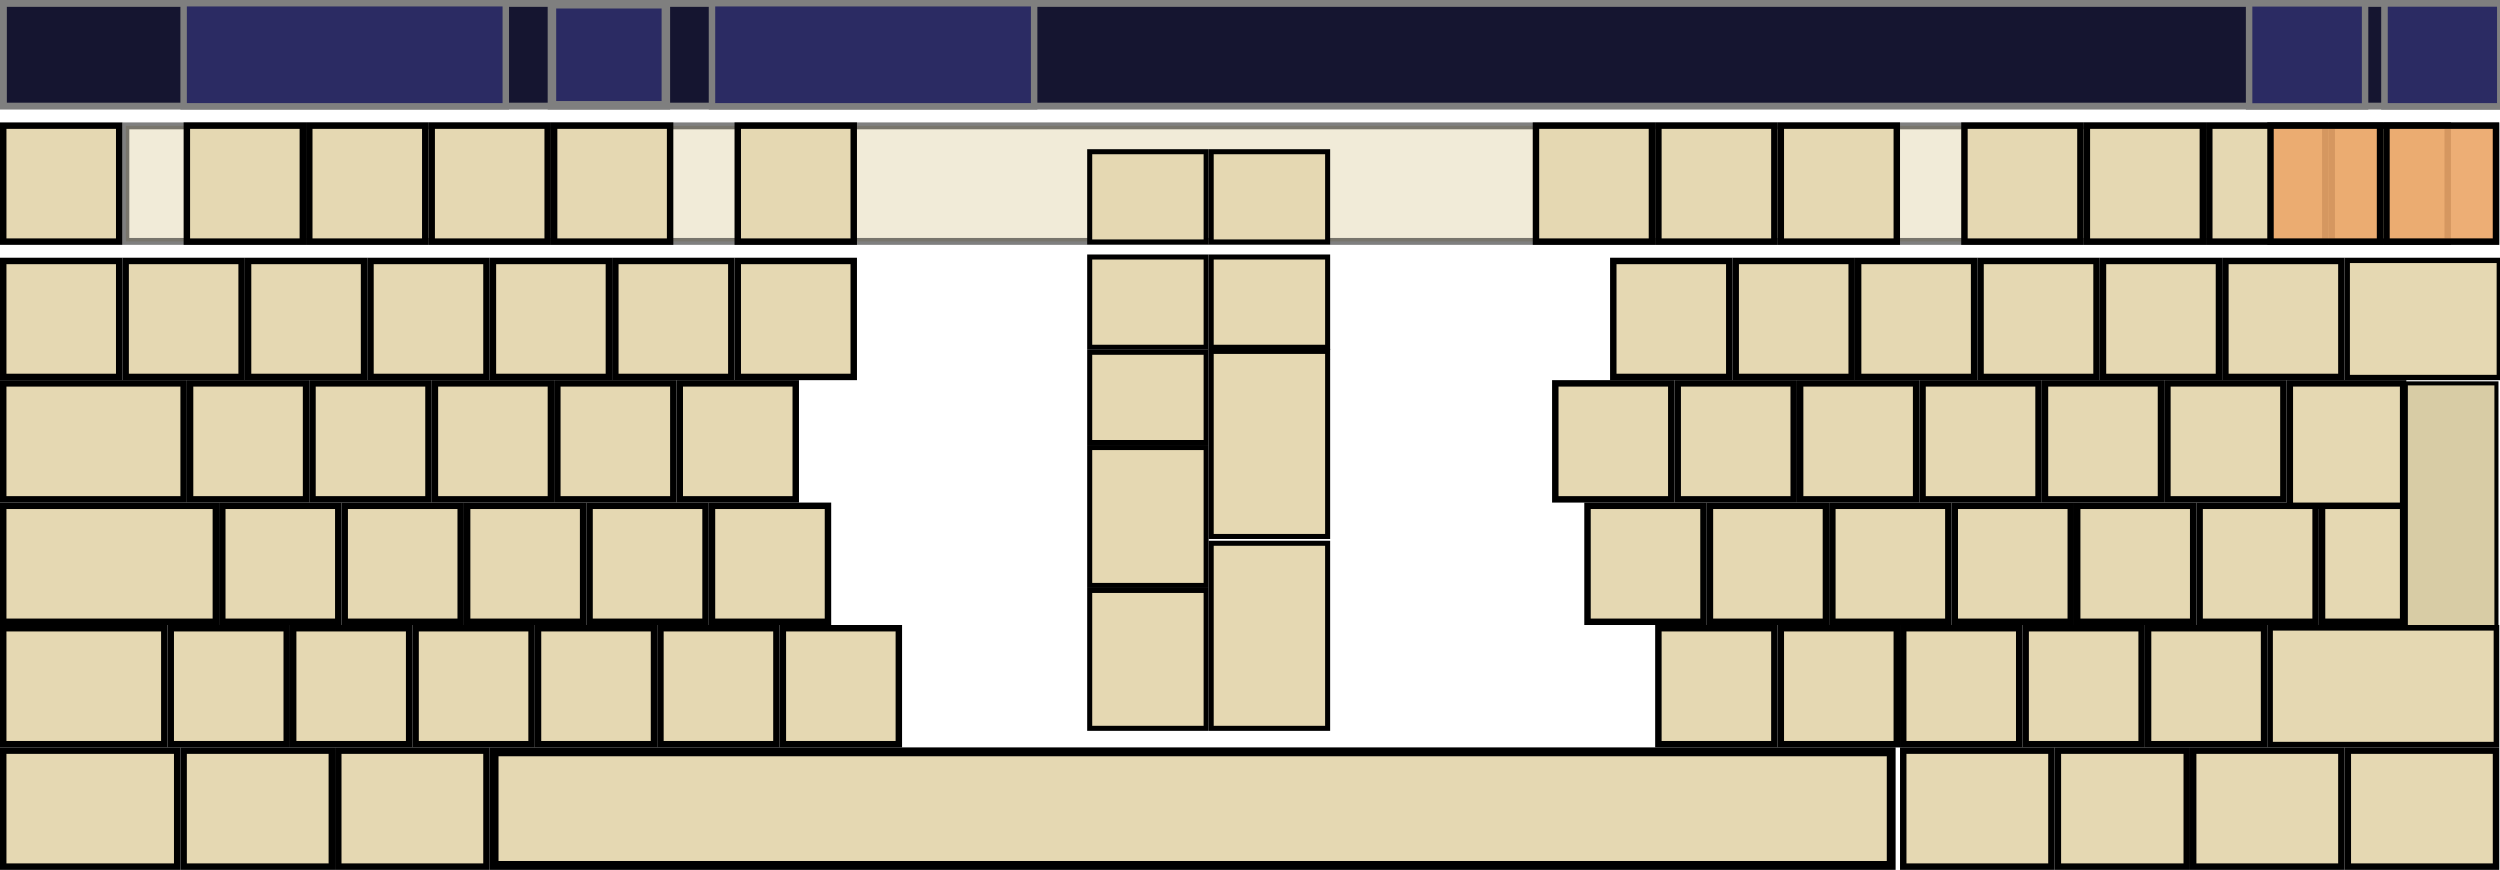 <?xml version="1.0" encoding="UTF-8" standalone="no"?>
<svg
   xmlns:dc="http://purl.org/dc/elements/1.1/"
   xmlns:cc="http://creativecommons.org/ns#"
   xmlns:rdf="http://www.w3.org/1999/02/22-rdf-syntax-ns#"
   xmlns:svg="http://www.w3.org/2000/svg"
   xmlns="http://www.w3.org/2000/svg"
   xmlns:sodipodi="http://sodipodi.sourceforge.net/DTD/sodipodi-0.dtd"
   xmlns:inkscape="http://www.inkscape.org/namespaces/inkscape"
   id="full-alpha"
   height="135"
   width="388"
   version="1.0"
   inkscape:version="0.91 r13725"
   sodipodi:docname="angles2-Alpha.svg"
   style="enable-background:new"><sodipodi:namedview
   pagecolor="#ffffff"
   bordercolor="#666666"
   borderopacity="1"
   objecttolerance="10"
   gridtolerance="10"
   guidetolerance="10"
   inkscape:pageopacity="0"
   inkscape:pageshadow="2"
   inkscape:window-width="1920"
   inkscape:window-height="745"
   id="namedview3396"
   showgrid="false"
   inkscape:snap-bbox="true"
   inkscape:bbox-nodes="true"
   inkscape:zoom="2.4"
   inkscape:cx="112.25305"
   inkscape:cy="15.677808"
   inkscape:window-x="0"
   inkscape:window-y="26"
   inkscape:window-maximized="1"
   inkscape:current-layer="full-alpha"
   inkscape:object-paths="false"
   inkscape:bbox-paths="false"
   inkscape:snap-global="true"
   inkscape:snap-nodes="true"
   inkscape:snap-bbox-edge-midpoints="false"
   inkscape:object-nodes="true"
   inkscape:snap-smooth-nodes="true"
   inkscape:snap-bbox-midpoints="false"
   showguides="true"
   inkscape:guide-bbox="true" />
<defs
   id="defs4958">
  <filter
     id="filter3145"
     color-interpolation-filters="sRGB">
    <feBlend
       id="feBlend3147"
       in2="BackgroundImage"
       mode="darken" />
  </filter>
</defs>
<rect
   id="wordlist"
   height="15.938"
   width="387.52"
   y="0.531"
   x="0.531"
   style="fill:#151530;stroke:#7f7f7f;stroke-width:1.062" />
<rect
   id="inputline"
   style="opacity:0.5;fill:#e5d8b2;fill-opacity:1;stroke:#000000;stroke-width:1.067"
   height="17.933"
   width="367.815"
   y="19.533"
   x="19.533" />
<rect
   id="AB01"
   height="18"
   width="18"
   y="97.5"
   x="45.5"
   style="fill:#e5d8b2;stroke:#000000" />
<rect
   id="AE02"
   height="18"
   width="18"
   y="40.5"
   x="38.5"
   style="fill:#e5d8b2;stroke:#000000" />
<rect
   id="AE03"
   height="18"
   width="18"
   y="40.5"
   x="57.5"
   style="fill:#e5d8b2;stroke:#000000" />
<rect
   id="AE01"
   height="18"
   width="18"
   y="40.5"
   x="19.5"
   style="fill:#e5d8b2;stroke:#000000" />
<rect
   id="AE06"
   height="18"
   width="18"
   y="40.5"
   x="114.5"
   style="fill:#e5d8b2;stroke:#000000" />
<rect
   id="AE04"
   height="18"
   width="18"
   y="40.5"
   x="76.5"
   style="fill:#e5d8b2;stroke:#000000" />
<rect
   id="AE05"
   height="18"
   width="18"
   y="40.5"
   x="95.5"
   style="fill:#e5d8b2;stroke:#000000" />
<rect
   id="AD03"
   height="18"
   width="18"
   y="59.5"
   x="67.5"
   style="fill:#e5d8b2;stroke:#000000" />
<rect
   id="AD02"
   height="18"
   width="18"
   y="59.5"
   x="48.5"
   style="fill:#e5d8b2;stroke:#000000" />
<rect
   id="AD01"
   height="18"
   width="18"
   y="59.5"
   x="29.5"
   style="fill:#e5d8b2;stroke:#000000" />
<rect
   id="AD05"
   height="18"
   width="18"
   y="59.5"
   x="105.5"
   style="fill:#e5d8b2;stroke:#000000" />
<rect
   id="AD04"
   height="18"
   width="18"
   y="59.5"
   x="86.5"
   style="fill:#e5d8b2;stroke:#000000" />
<rect
   id="LCTL"
   height="18"
   width="27"
   y="116.5"
   x="0.5"
   style="fill:#e5d8b2;stroke:#000000" />
<rect
   id="TAB"
   height="18"
   width="28"
   y="59.5"
   x="0.5"
   style="fill:#e5d8b2;stroke:#000000" />
<rect
   id="LALT"
   height="18"
   width="23"
   y="116.5"
   x="52.5"
   style="fill:#e5d8b2;stroke:#000000" />
<rect
   id="TLDE"
   height="18"
   width="18"
   y="40.5"
   x="0.5"
   style="fill:#e5d8b2;stroke:#000000" />
<rect
   id="LSGT"
   height="18"
   width="18"
   y="97.5"
   x="26.5"
   style="fill:#e5d8b2;stroke:#000000" />
<rect
   id="LFSH"
   height="18"
   width="25"
   y="97.5"
   x="0.5"
   style="fill:#e5d8b2;stroke:#000000" />
<rect
   id="CAPS"
   height="18"
   width="33"
   y="78.5"
   x="0.5"
   style="fill:#e5d8b2;stroke:#000000" />
<rect
   id="RTRN"
   style="fill:#d8cca5;stroke:#000000;stroke-width:0.632"
   height="37.934"
   width="14.066"
   y="59.5"
   x="373.382"
   ry="0" />
<rect
   id="AC04"
   height="18"
   width="18"
   y="78.5"
   x="91.5"
   style="fill:#e5d8b2;stroke:#000000" />
<rect
   id="AC05"
   height="18"
   width="18"
   y="78.5"
   x="110.5"
   style="fill:#e5d8b2;stroke:#000000" />
<rect
   id="AC01"
   height="18"
   width="18"
   y="78.5"
   x="34.5"
   style="fill:#e5d8b2;stroke:#000000" />
<rect
   id="AC02"
   height="18"
   width="18"
   y="78.5"
   x="53.5"
   style="fill:#e5d8b2;stroke:#000000" />
<rect
   id="AC03"
   height="18"
   width="18"
   y="78.5"
   x="72.5"
   style="fill:#e5d8b2;stroke:#000000" />
<rect
   id="AB04"
   height="18"
   width="18"
   y="97.5"
   x="102.5"
   style="fill:#e5d8b2;stroke:#000000" />
<rect
   id="AB03"
   height="18"
   width="18"
   y="97.5"
   x="83.5"
   style="fill:#e5d8b2;stroke:#000000" />
<rect
   id="AB02"
   height="18"
   width="18"
   y="97.5"
   x="64.5"
   style="fill:#e5d8b2;stroke:#000000" />
<rect
   id="SPCE"
   height="17.629"
   width="216.829"
   y="116.685"
   x="76.685"
   style="fill:#e5d8b2;stroke:#000000;stroke-width:1.371" />
<rect
   id="LWIN"
   height="18"
   width="23"
   y="116.5"
   x="28.5"
   style="fill:#e5d8b2;stroke:#000000" />
<rect
   id="F3"
   style="fill:#e5d8b2;stroke:#000000"
   height="18"
   width="18"
   y="19.5"
   x="67" />
<rect
   id="F2"
   style="fill:#e5d8b2;stroke:#000000"
   height="18"
   width="18"
   y="19.5"
   x="48" />
<rect
   id="ESC"
   height="18"
   width="18"
   y="19.5"
   x="0.5"
   style="fill:#e5d8b2;stroke:#000000" />
<rect
   id="F1"
   style="fill:#e5d8b2;stroke:#000000"
   height="18"
   width="18"
   y="19.5"
   x="29" />
<rect
   id="F4"
   style="fill:#e5d8b2;stroke:#000000"
   height="18"
   width="18"
   y="19.5"
   x="86" />
<rect
   id="F5"
   style="fill:#e5d8b2;stroke:#000000"
   height="18"
   width="18"
   y="19.5"
   x="114.5" />
<rect
   id="hide"
   height="14.007"
   width="18.071"
   y="23.546"
   x="169.121"
   style="fill:#e5d8b2;stroke:#000000;stroke-width:0.782" />
<rect
   id="move"
   height="14.007"
   width="18.071"
   y="39.888"
   x="169.121"
   style="fill:#e5d8b2;stroke:#000000;stroke-width:0.782" />
<rect
   id="showclick"
   height="14.007"
   width="18.071"
   y="54.673"
   x="169.121"
   style="fill:#e5d8b2;stroke:#000000;stroke-width:0.782" />
<rect
   id="layer0"
   style="fill:#e5d8b2;stroke:#000000;stroke-width:0.782"
   height="21.4"
   width="18.071"
   y="69.459"
   x="169.121" />
<rect
   id="layer1"
   style="fill:#e5d8b2;stroke:#000000;stroke-width:0.782"
   height="21.4"
   width="18.071"
   y="91.636"
   x="169.121" />
<rect
   id="correction"
   height="16"
   width="50"
   y="0.5"
   x="28.5"
   style="color:#000000;fill:#2b2b63;fill-opacity:1;fill-rule:nonzero;stroke:#7f7f7f;stroke-width:1;stroke-linecap:butt;stroke-linejoin:miter;stroke-miterlimit:4;stroke-opacity:1;stroke-dasharray:none;stroke-dashoffset:0;marker:none;visibility:visible;display:inline;overflow:visible;enable-background:accumulate"
   inkscape:label="#correction" />
<rect
   id="prediction"
   height="16"
   width="50"
   y="0.5"
   x="110.5"
   style="color:#000000;fill:#2b2b63;fill-opacity:1;fill-rule:nonzero;stroke:#7f7f7f;stroke-width:1;stroke-linecap:butt;stroke-linejoin:miter;stroke-miterlimit:4;stroke-opacity:1;stroke-dasharray:none;stroke-dashoffset:0;marker:none;visibility:visible;display:inline;overflow:visible;enable-background:accumulate" />
<rect
   id="expand-corrections"
   height="15.682"
   width="17.682"
   y="0.659"
   x="85.659"
   style="fill:#2b2b63;stroke:#7f7f7f;stroke-width:1.318" />
<rect
   style="fill:#2b2b63;stroke:#7f7f7f;stroke-width:1.02"
   x="370.071"
   y="0.531"
   width="17.98"
   height="15.98"
   id="hide.wordlist"
   inkscape:label="" />
<rect
   id="move.wordlist"
   height="14.007"
   width="18.071"
   y="23.546"
   x="187.977"
   style="fill:#e5d8b2;stroke:#000000;stroke-width:0.782"
   inkscape:label="" />
<rect
   id="showclick.wordlist"
   height="14.007"
   width="18.071"
   y="39.888"
   x="187.977"
   style="fill:#e5d8b2;stroke:#000000;stroke-width:0.782"
   inkscape:label="" />
<rect
   x="187.977"
   y="54.537"
   width="18.071"
   height="28.723"
   style="fill:#e5d8b2;stroke:#000000;stroke-width:0.782"
   id="layer0.wordlist"
   inkscape:label="" />
<rect
   x="187.977"
   y="84.314"
   width="18.07"
   height="28.723"
   style="fill:#e5d8b2;stroke:#000000;stroke-width:0.782"
   id="layer1.wordlist"
   inkscape:label="" />








     id=&quot;g4172&quot;&gt;
  <rect
   id="RALT"
   height="18"
   width="23"
   y="116.5"
   x="295.382"
   style="fill:#e5d8b2;stroke:#000000;enable-background:new" />
<rect
   id="AD09"
   height="18"
   width="18"
   y="59.5"
   x="298.382"
   style="fill:#e5d8b2;stroke:#000000;enable-background:new" />
<rect
   id="AE07"
   height="18"
   width="18"
   y="40.5"
   x="250.382"
   style="fill:#e5d8b2;stroke:#000000;enable-background:new" />
<rect
   id="AE09"
   height="18"
   width="18"
   y="40.5"
   x="288.382"
   style="fill:#e5d8b2;stroke:#000000;enable-background:new" />
<rect
   id="AD07"
   height="18"
   width="18"
   y="59.5"
   x="260.382"
   style="fill:#e5d8b2;stroke:#000000;enable-background:new" />
<rect
   id="AD06"
   height="18"
   width="18"
   y="59.5"
   x="241.382"
   style="fill:#e5d8b2;stroke:#000000;enable-background:new" />
<rect
   id="AB10"
   height="18"
   width="18"
   y="97.5"
   x="333.382"
   style="fill:#e5d8b2;stroke:#000000;enable-background:new" />
<rect
   id="AC11"
   height="18"
   width="18"
   y="78.5"
   x="341.382"
   style="fill:#e5d8b2;stroke:#000000;enable-background:new" />
<rect
   id="AC10"
   height="18"
   width="18"
   y="78.5"
   x="322.382"
   style="fill:#e5d8b2;stroke:#000000;enable-background:new" />
<rect
   id="RCTL"
   height="18"
   width="23"
   y="116.5"
   x="364.382"
   style="fill:#e5d8b2;stroke:#000000;enable-background:new" />
<rect
   id="BKSP"
   height="18.175"
   width="23.597"
   y="40.413"
   x="364.295"
   style="fill:#e5d8b2;stroke:#000000;stroke-width:0.825;enable-background:new" />
<rect
   id="BKSL"
   height="18"
   width="12.583"
   y="78.5"
   x="360.382"
   style="fill:#e5d8b2;stroke:#000000;stroke-width:1;enable-background:new" />
<rect
   id="MENU"
   height="18"
   width="23"
   y="116.5"
   x="340.382"
   style="fill:#e5d8b2;stroke:#000000;stroke-width:1;enable-background:new" />
<rect
   id="AD10"
   height="18"
   width="18"
   y="59.5"
   x="317.382"
   style="fill:#e5d8b2;stroke:#000000;enable-background:new" />
<rect
   id="AD11"
   height="18"
   width="18"
   y="59.5"
   x="336.382"
   style="fill:#e5d8b2;stroke:#000000;enable-background:new" />
<rect
   id="AD12"
   height="19"
   width="17.583"
   y="59.5"
   x="355.382"
   style="fill:#e5d8b2;stroke:#000000;enable-background:new" />
<rect
   id="AB08"
   height="18"
   width="18"
   y="97.5"
   x="295.382"
   style="fill:#e5d8b2;stroke:#000000;enable-background:new" />
<rect
   id="AE11"
   height="18"
   width="18"
   y="40.5"
   x="326.382"
   style="fill:#e5d8b2;stroke:#000000;enable-background:new" />
<rect
   id="AE10"
   height="18"
   width="18"
   y="40.5"
   x="307.382"
   style="fill:#e5d8b2;stroke:#000000;enable-background:new" />
<rect
   id="AE12"
   height="18"
   width="18"
   y="40.5"
   x="345.382"
   style="fill:#e5d8b2;stroke:#000000;enable-background:new" />
<rect
   id="AC06"
   height="18"
   width="18"
   y="78.5"
   x="246.382"
   style="fill:#e5d8b2;stroke:#000000;enable-background:new" />
<rect
   id="AC07"
   height="18"
   width="18"
   y="78.5"
   x="265.382"
   style="fill:#e5d8b2;stroke:#000000;enable-background:new" />
<rect
   id="AB09"
   height="18"
   width="18"
   y="97.5"
   x="314.382"
   style="fill:#e5d8b2;stroke:#000000;enable-background:new" />
<rect
   id="AB05"
   height="18"
   width="18"
   y="97.5"
   x="121.5"
   style="fill:#e5d8b2;stroke:#000000;enable-background:new" />
<rect
   id="AE08"
   height="18"
   width="18"
   y="40.5"
   x="269.382"
   style="fill:#e5d8b2;stroke:#000000;enable-background:new" />
<rect
   id="AB06"
   height="18"
   width="18"
   y="97.5"
   x="257.382"
   style="fill:#e5d8b2;stroke:#000000;enable-background:new" />
<rect
   id="AC08"
   height="18"
   width="18"
   y="78.5"
   x="284.382"
   style="fill:#e5d8b2;stroke:#000000;enable-background:new" />
<rect
   id="AC09"
   height="18"
   width="18"
   y="78.5"
   x="303.382"
   style="fill:#e5d8b2;stroke:#000000;enable-background:new" />
<rect
   id="AD08"
   height="18"
   width="18"
   y="59.5"
   x="279.382"
   style="fill:#e5d8b2;stroke:#000000;enable-background:new" />
<rect
   id="RWIN"
   height="18"
   width="20"
   y="116.5"
   x="319.382"
   style="fill:#e5d8b2;stroke:#000000;stroke-width:1;enable-background:new" />
<rect
   id="RTSH"
   height="18.132"
   width="35.132"
   y="97.434"
   x="352.316"
   style="fill:#e5d8b2;stroke:#000000;stroke-width:0.868;enable-background:new" />
<rect
   id="AB07"
   height="18"
   width="18"
   y="97.5"
   x="276.382"
   style="fill:#e5d8b2;stroke:#000000;enable-background:new" />
<rect
   id="F10"
   style="fill:#e5d8b2;stroke:#000000;enable-background:new"
   height="18"
   width="18"
   y="19.5"
   x="323.882" />
<rect
   id="F12"
   style="fill:#e5d8b2;stroke:#000000;enable-background:new"
   height="18"
   width="18"
   y="19.5"
   x="361.882" />
<rect
   id="F11"
   style="fill:#e5d8b2;stroke:#000000;enable-background:new"
   height="18"
   width="18"
   y="19.5"
   x="342.882" />
<rect
   id="F9"
   style="fill:#e5d8b2;stroke:#000000;enable-background:new"
   height="18"
   width="18"
   y="19.5"
   x="304.882" />
<rect
   id="F6"
   style="fill:#e5d8b2;stroke:#000000;enable-background:new"
   height="18"
   width="18"
   y="19.5"
   x="238.382" />
<rect
   id="F7"
   style="fill:#e5d8b2;stroke:#000000;enable-background:new"
   height="18"
   width="18"
   y="19.5"
   x="257.382" />
<rect
   id="F8"
   style="fill:#e5d8b2;stroke:#000000;enable-background:new"
   height="18"
   width="18"
   y="19.5"
   x="276.382" />
<rect
   id="secondaryclick"
   style="fill:#eca76b;fill-opacity:0.902;stroke:#000000;stroke-width:1;enable-background:new"
   height="18"
   width="17"
   y="19.5"
   x="352.382" />
<rect
   id="middleclick"
   style="fill:#eca76b;fill-opacity:0.902;stroke:#000000;stroke-width:1;enable-background:new"
   height="18"
   width="17"
   y="19.5"
   x="370.382" />
<rect
   style="fill:#2b2b63;stroke:#7f7f7f;stroke-width:1;enable-background:new"
   x="349.061"
   y="0.521"
   width="18"
   height="16"
   id="previous-predictions.wordlist"
   inkscape:label="" />
</svg>
